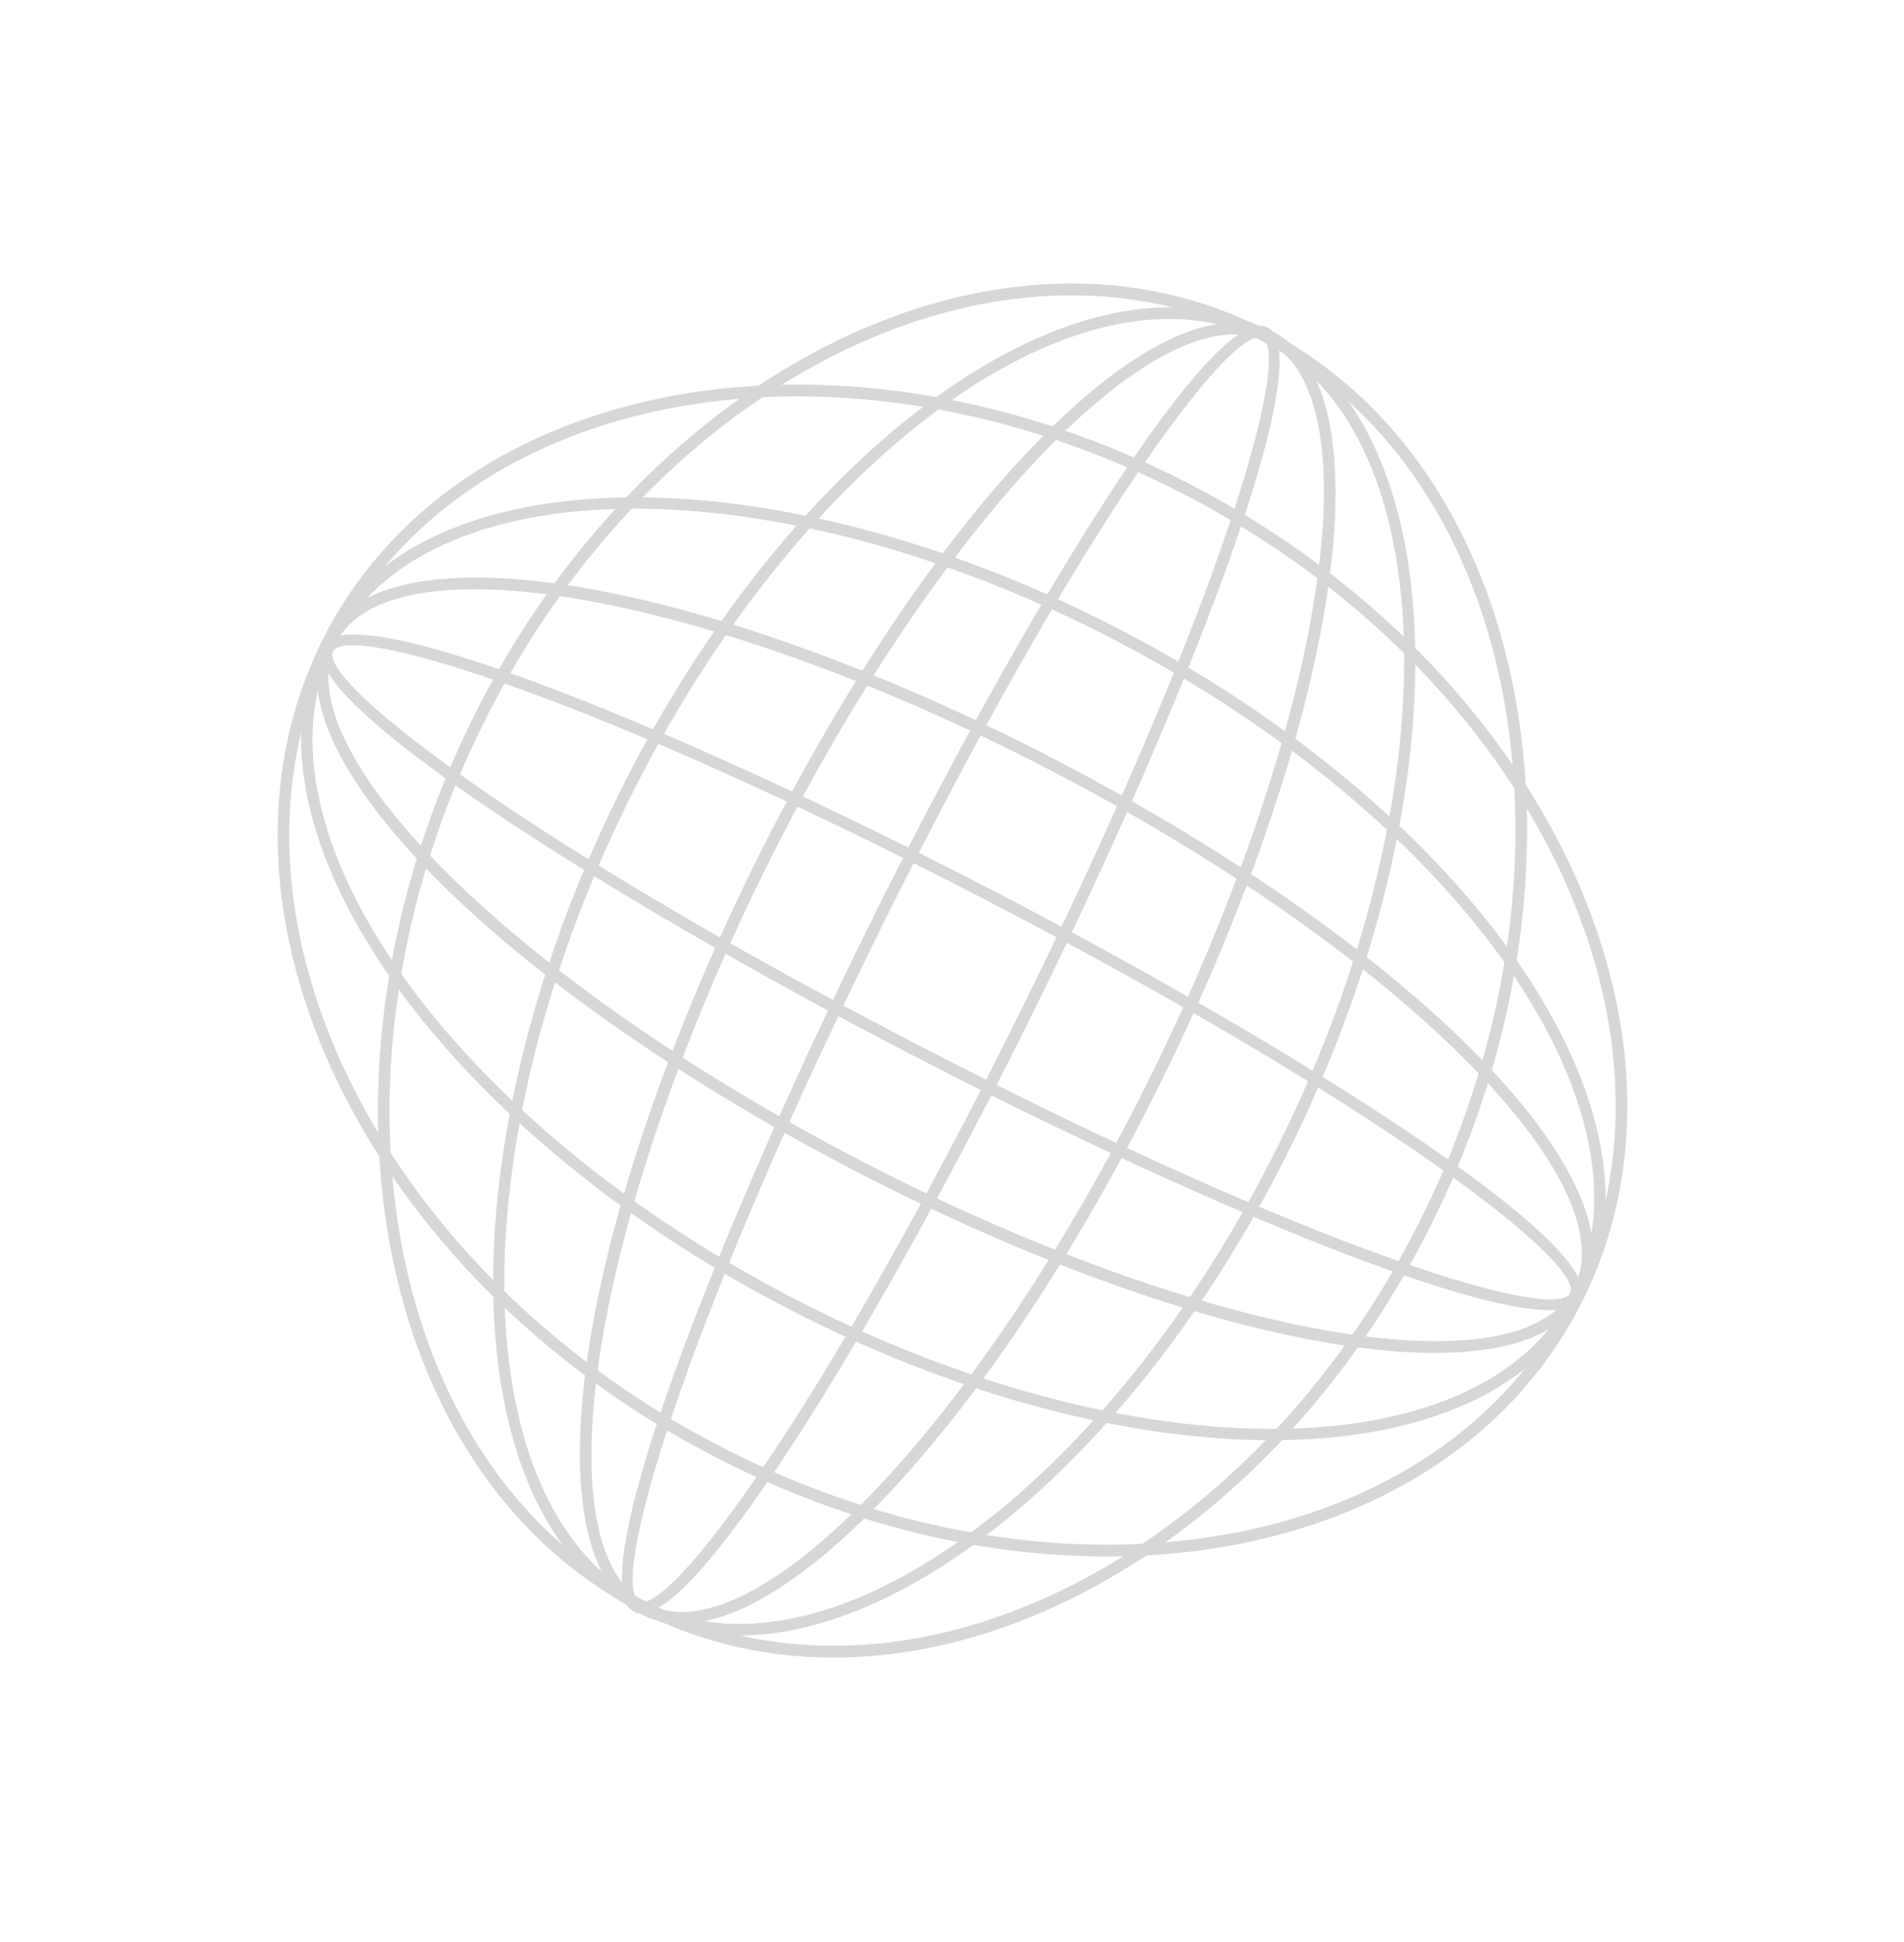 <svg width="613" height="625" viewBox="0 0 613 625" fill="none" xmlns="http://www.w3.org/2000/svg">
<path d="M205.266 518.308C119.92 473.932 95.968 345.447 151.877 231.882C207.785 118.318 322.7 62.036 408.046 106.412C493.392 150.787 517.342 279.278 461.436 392.837C405.53 506.396 290.612 562.683 205.266 518.308ZM406.368 109.819C322.878 66.409 210.221 121.95 155.237 233.636C100.254 345.322 123.452 471.495 206.942 514.905C290.431 558.315 403.088 502.774 458.07 391.093C513.052 279.412 489.858 153.23 406.368 109.819Z" fill="#D7D7D7"/>
<path d="M205.689 518.811C145.928 487.749 142.849 369.997 198.835 256.315C254.821 142.633 348.982 75.424 408.748 106.488C468.514 137.553 471.585 255.307 415.602 368.984C359.618 482.661 265.45 549.873 205.689 518.811ZM407.068 109.899C349.166 79.803 257.261 146.269 202.201 258.071C147.141 369.873 149.459 485.307 207.366 515.405C265.273 545.504 357.174 479.036 412.231 367.238C467.289 255.441 464.975 139.997 407.068 109.899Z" fill="#D7D7D7"/>
<path d="M206.602 519.62C169.689 500.45 185.456 394.773 242.5 279.037C299.543 163.3 373.142 87.659 410.055 106.83C446.968 126.001 431.201 231.677 374.158 347.414C317.114 463.15 243.515 538.791 206.602 519.62ZM408.372 110.245C373.931 92.358 301.038 168.865 245.872 280.794C190.705 392.723 173.847 498.326 208.283 516.21C242.719 534.095 315.617 457.59 370.781 345.666C425.945 233.742 442.808 128.129 408.372 110.245Z" fill="#D7D7D7"/>
<path d="M204.075 518.724C186.85 509.793 230.12 398.5 279.578 298.321C329.036 198.142 390.898 96.489 408.123 105.42C425.348 114.351 382.078 225.644 332.62 325.822C283.162 426.001 221.3 527.655 204.075 518.724ZM406.435 108.839C396.98 103.937 347.567 169.217 282.96 300.081C218.353 430.944 196.306 510.407 205.761 515.309C215.216 520.212 264.629 454.931 329.233 324.073C393.838 193.214 415.895 113.744 406.435 108.839Z" fill="#D7D7D7"/>
<path d="M229.713 468.649C117.679 410.398 61.047 292.896 103.474 206.717C145.901 120.539 271.564 97.82 383.598 156.071C495.632 214.322 552.263 331.824 509.837 418.002C467.41 504.181 341.746 526.9 229.713 468.649ZM381.924 159.472C271.743 102.184 148.332 124.164 106.829 208.468C65.325 292.771 121.199 407.962 231.385 465.253C341.57 522.543 464.974 500.566 506.478 416.262C547.981 331.958 492.11 216.762 381.924 159.472Z" fill="#D7D7D7"/>
<path d="M253.189 420.929C141.27 362.759 74.326 266.477 103.965 206.295C133.604 146.113 248.768 144.483 360.687 202.653C472.605 260.824 539.549 357.106 509.91 417.288C480.271 477.47 365.107 479.1 253.189 420.929ZM359.014 206.05C248.946 148.841 136.033 149.732 107.316 208.043C78.599 266.353 144.784 360.332 254.857 417.543C364.929 474.754 477.837 473.86 506.554 415.55C535.271 357.239 469.087 263.261 359.014 206.05Z" fill="#D7D7D7"/>
<path d="M274.953 376.685C161.264 317.642 86.504 242.387 104.754 205.361C123.004 168.334 226.356 185.579 340.045 244.622C453.735 303.665 528.494 378.92 510.245 415.946C491.995 452.973 388.643 435.728 274.953 376.685ZM338.377 248.007C228.432 190.909 125.129 172.558 108.104 207.1C91.079 241.642 166.672 316.199 276.622 373.3C386.571 430.401 489.87 448.749 506.895 414.207C523.92 379.665 448.326 305.107 338.377 248.007Z" fill="#D7D7D7"/>
<path d="M293.313 339.382C195.149 288.487 95.394 225.123 103.875 207.945C112.356 190.768 221.265 235.59 319.429 286.485C417.593 337.38 517.348 400.744 508.867 417.921C500.387 435.099 391.477 390.277 293.313 339.382ZM317.763 289.86C189.531 223.376 111.876 200.251 107.22 209.68C102.565 219.109 166.748 269.523 294.979 336.007C423.211 402.491 500.864 425.621 505.522 416.187C510.179 406.753 445.995 356.344 317.763 289.86Z" fill="#D7D7D7"/>
</svg>
